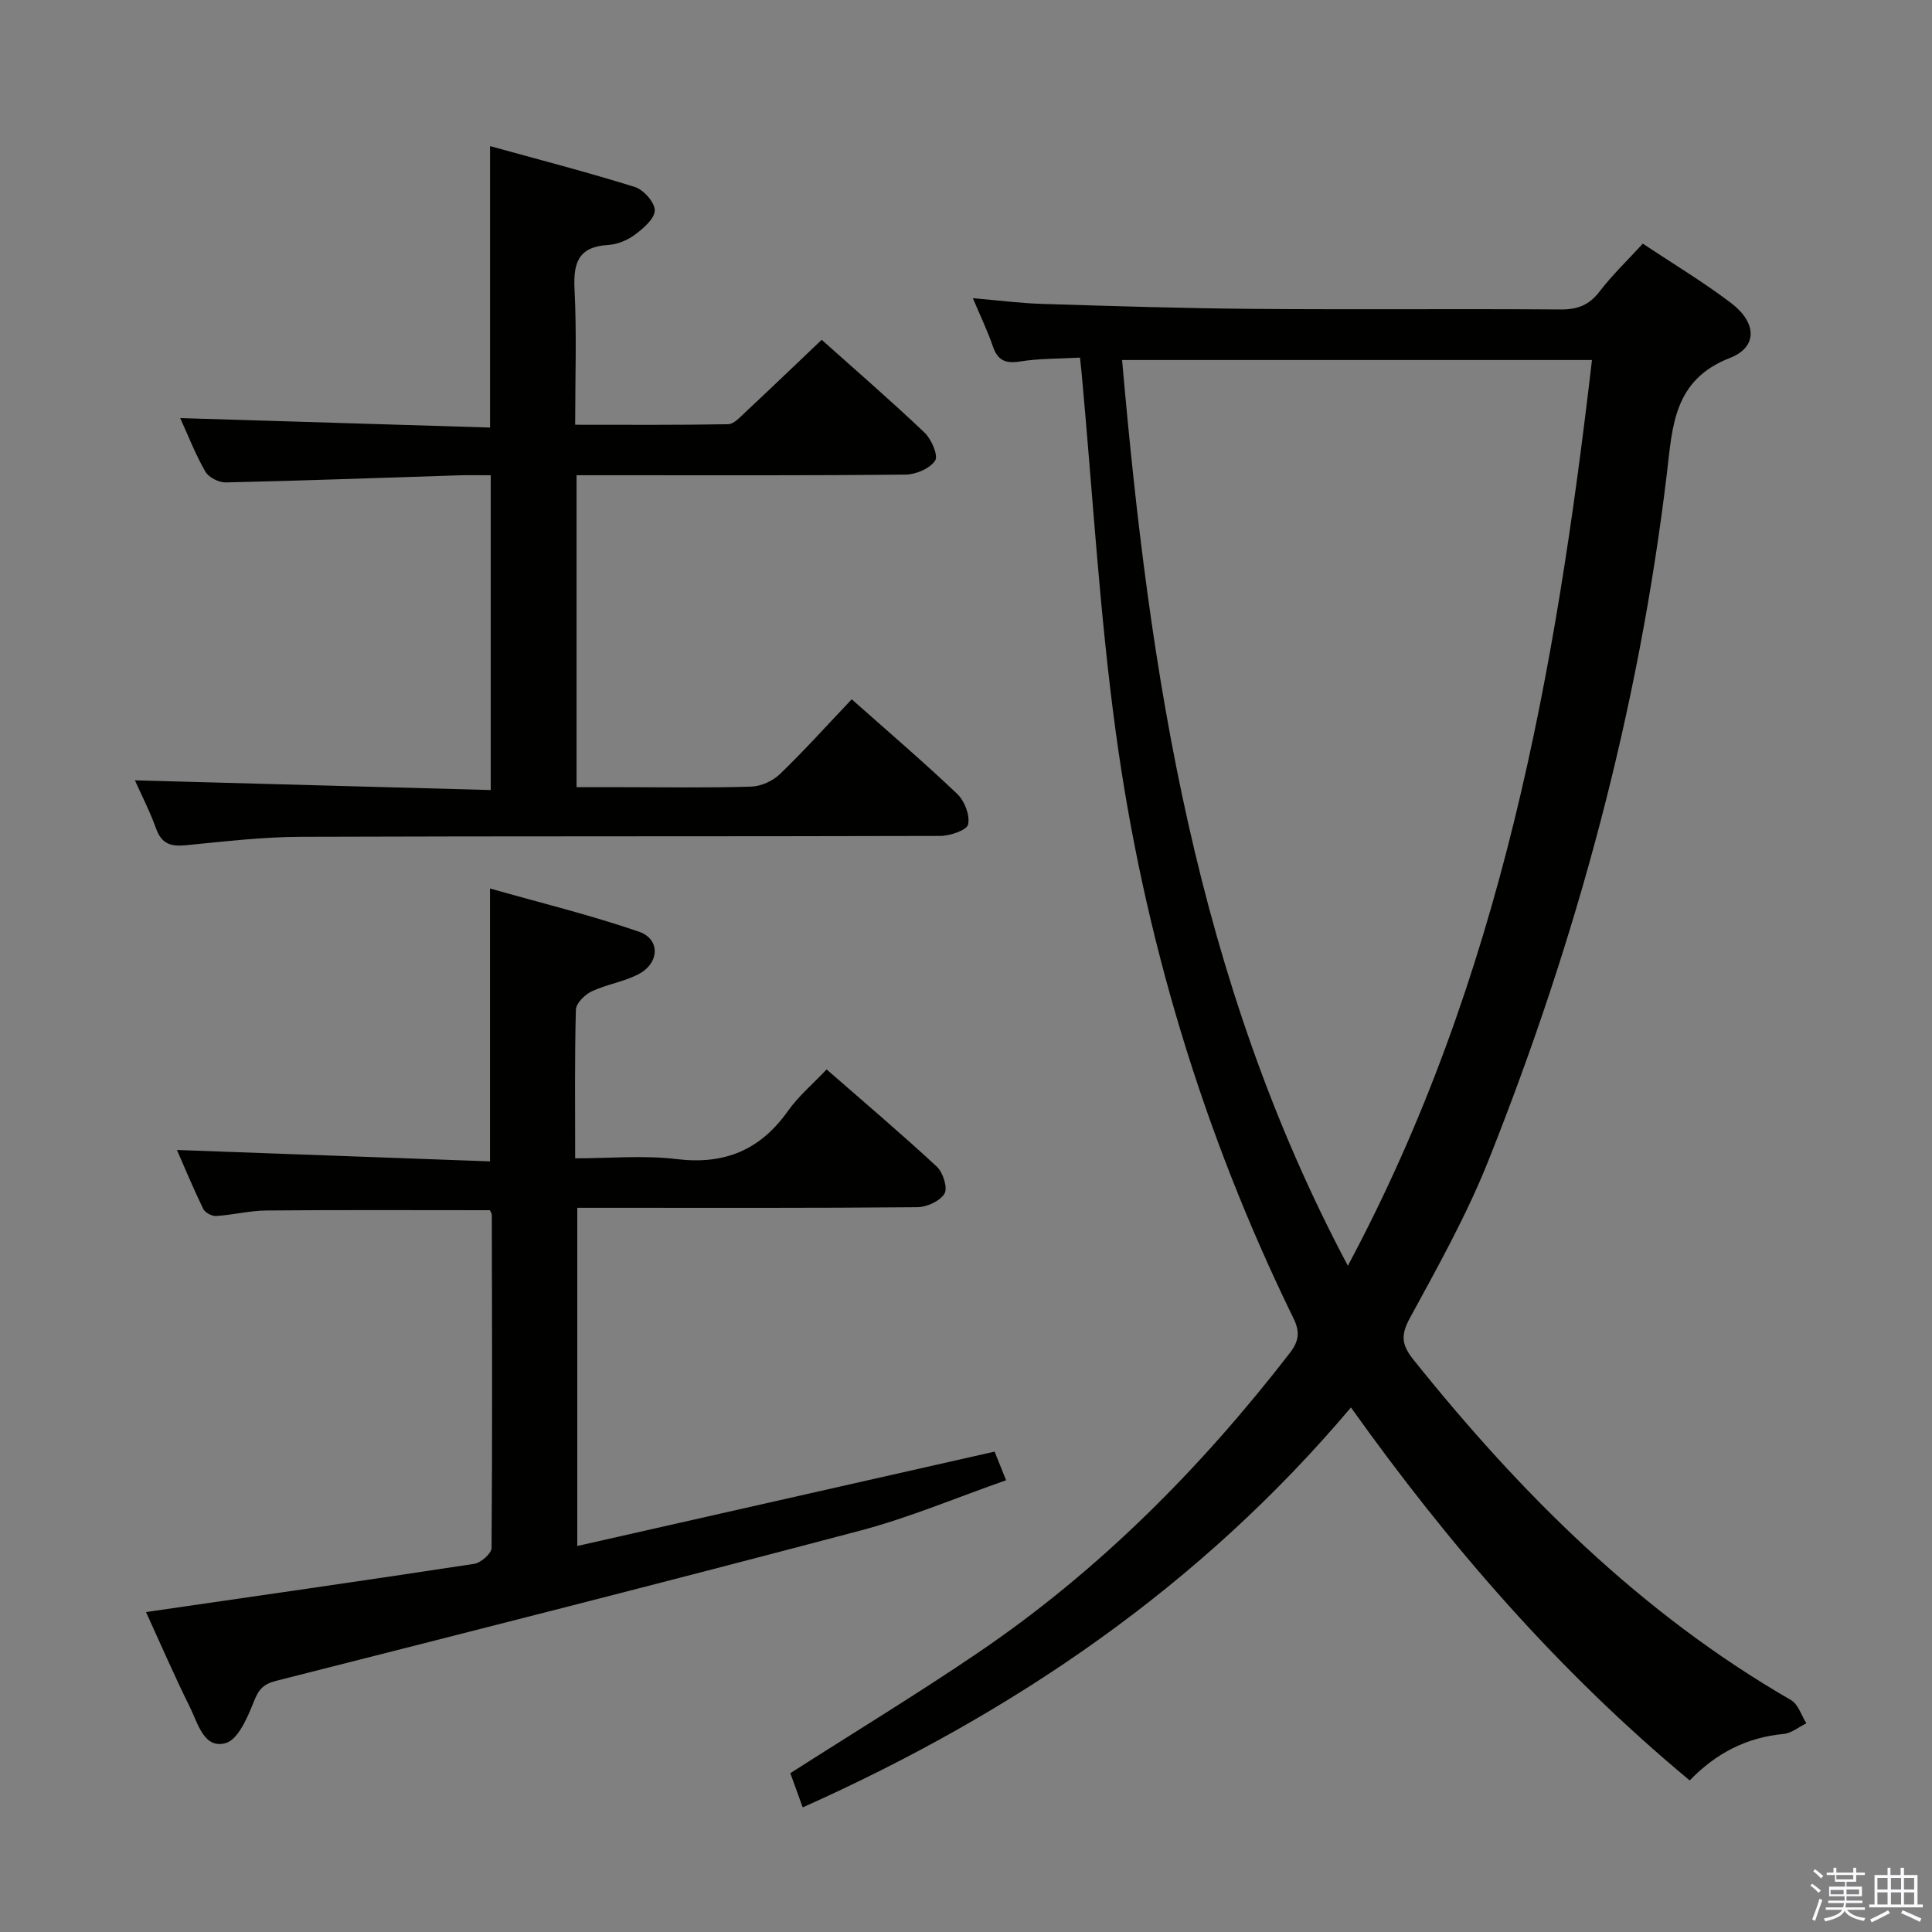 <svg enable-background="new 0 0 400 400" viewBox="0 0 400 400" xmlns="http://www.w3.org/2000/svg"><rect x="0" y="0" width="400" height="400" fill="#808080" stroke="none"/><path d="m374.8 390.4.4-.4c.7.5 1.3 1 1.8 1.4l-.5.5c-.5-.6-1.1-1.1-1.7-1.5zm1 7.3-.6-.3c.5-1.4 1.1-2.8 1.5-4.3.2.1.4.2.6.3-.5 1.3-1 2.8-1.5 4.3zm-.4-10.3.4-.4c.4.3 1 .8 1.7 1.4l-.5.5c-.4-.5-1-1-1.6-1.5zm2.5.3h1.7v-1h.6v1h3.5v-1h.6v1h1.8v.5h-1.8v1.4h-2v1h3.2v2h-3.2v.9h3.3v.5h-3.4c0 .3-.1.6-.1.9h4v.5h-3.7c.7.9 1.9 1.5 3.8 1.7-.1.2-.2.4-.3.6-2.1-.4-3.5-1.1-4-2.1-.4 1-1.8 1.7-4 2.2-.1-.2-.2-.4-.3-.6 2.1-.4 3.4-1 3.8-1.8h-3.4v-.5h3.6c.1-.3.1-.6.2-.9h-3.3v-.5h3.4c0-.3 0-.6 0-.9h-3.2v-2h3.3v-1h-2.1v-1.4h-1.7v-.5zm1.1 3.5v1h2.7c0-.3 0-.4 0-.4 0-.2 0-.2 0-.2 0-.1 0-.2 0-.3h-2.7zm1.2-3v.9h3.5v-.9zm4.7 3h-2.6v.6.4h2.6z" fill="#fbfafc"/><path d="m393.6 386.7h.6v1.5h2.8v6.1h1.1v.6h-11.1v-.6h1.1v-6.1h2.7v-1.5h.6v1.5h2.1v-1.5zm-2.7 8.8.4.6c-1.2.6-2.5 1.3-3.8 1.9-.1-.2-.2-.4-.3-.6 1.2-.6 2.5-1.2 3.7-1.9zm-2.2-6.7v2.4h2.1v-2.4zm0 3v2.5h2.1v-2.5zm2.8-3v2.4h2.1v-2.4zm0 3v2.5h2.1v-2.5zm6 6.1c-1.4-.7-2.7-1.3-3.9-1.8l.3-.6c1.5.6 2.7 1.2 3.9 1.7zm-1.2-9.1h-2.1v2.4h2.1zm-2.1 3v2.5h2.1v-2.5z" fill="#fbfafc"/><g fill="#010100"><path d="m349.84 368.62c-27.18-22.57-49.86-48.76-70.14-77.22-31.17 36.92-69.65 63.2-113.51 82.8-.97-2.68-1.8-4.98-2.56-7.08 13.19-8.44 26.25-16.38 38.88-24.95 25.02-16.98 46.07-38.18 64.53-62.04 1.87-2.42 2.16-4.33.78-7.15-18.82-38.5-31.05-79.1-36.82-121.47-3.36-24.65-4.78-49.57-7.07-74.36-.07-.8-.17-1.6-.33-3.11-4.27.24-8.4.16-12.42.8-3.05.49-4.63-.24-5.62-3.14-1.06-3.1-2.5-6.08-4.14-9.96 5.3.45 9.82 1.04 14.36 1.18 14.47.45 28.94.91 43.41 1.03 21.33.17 42.65-.03 63.98.12 3.5.02 5.89-.94 8.03-3.75 2.6-3.39 5.73-6.38 8.93-9.88 6.23 4.16 12.51 7.92 18.3 12.32 5.27 4.01 5.55 9.09-.29 11.36-11.61 4.51-11.87 14.1-13 23.63-5.85 49.22-18.68 96.66-37.01 142.61-4.47 11.21-10.42 21.86-16.21 32.49-1.95 3.56-1.75 5.58.72 8.66 22.23 27.76 47.09 52.54 78.18 70.48 1.49.86 2.13 3.17 3.17 4.8-1.56.76-3.07 2.04-4.68 2.2-7.64.72-13.99 3.94-19.47 9.63zm-70.78-106.56c31.79-59.44 43.03-122.93 50.54-187.52-32.8 0-64.81 0-97.28 0 5.66 64.91 15.23 128.25 46.74 187.52z"/><path d="m30.23 333.76c22.95-3.33 45.46-6.55 67.94-9.98 1.39-.21 3.59-2.14 3.6-3.28.18-22.99.1-45.99.05-68.99 0-.29-.24-.58-.4-.95-15.42 0-30.85-.08-46.29.06-3.46.03-6.9.92-10.37 1.14-.89.06-2.31-.7-2.68-1.47-2.03-4.16-3.8-8.45-5.45-12.2 21.53.79 43.02 1.57 64.82 2.36 0-19.04 0-37.07 0-56.5 10.41 2.96 20.79 5.49 30.84 8.95 4.45 1.53 4.27 6.48-.05 8.77-3.03 1.6-6.63 2.12-9.75 3.59-1.42.67-3.23 2.47-3.26 3.8-.27 9.98-.15 19.97-.15 30.76 7.19 0 14.2-.67 21.03.16 9.92 1.2 17.3-1.88 23.03-9.97 2.18-3.08 5.17-5.6 8-8.6 7.92 6.92 15.52 13.36 22.82 20.13 1.28 1.19 2.29 4.4 1.59 5.58-.92 1.55-3.66 2.8-5.63 2.82-21.33.19-42.66.12-63.99.12-1.99 0-3.99 0-6.41 0v70.02c29.03-6.56 57.58-13.02 86.4-19.54.6 1.5 1.32 3.3 2.38 5.93-10.19 3.56-19.97 7.72-30.14 10.41-40.27 10.65-80.64 20.88-121 31.12-2.63.67-3.6 1.76-4.58 4.23-1.3 3.27-3.26 7.93-5.86 8.66-4.48 1.26-5.73-4.06-7.35-7.33-3.24-6.53-6.14-13.24-9.14-19.8z"/><path d="m176.34 144.78c7.53 6.69 14.87 12.96 21.86 19.61 1.51 1.44 2.64 4.4 2.24 6.3-.24 1.17-3.71 2.37-5.73 2.38-44.14.13-88.29.02-132.43.18-7.95.03-15.91.98-23.84 1.75-3.06.3-4.98-.28-6.11-3.42-1.35-3.73-3.18-7.28-4.4-10.02 24.32.66 48.81 1.33 73.67 2.01 0-22.14 0-43.34 0-65.17-2.29 0-4.41-.06-6.53.01-16.11.51-32.23 1.11-48.34 1.47-1.43.03-3.53-1.04-4.21-2.23-2.05-3.56-3.55-7.44-5.21-11.09 21.51.66 42.79 1.31 64.15 1.96 0-19.73 0-38.45 0-58.27 10.11 2.8 20.13 5.38 29.99 8.47 1.81.57 4.15 3.22 4.11 4.86-.04 1.74-2.39 3.73-4.15 5.04-1.54 1.14-3.63 1.99-5.53 2.1-6.18.37-7.21 3.74-6.93 9.24.47 9.11.13 18.25.13 27.98 10.81 0 21.24.08 31.67-.11 1.2-.02 2.48-1.47 3.54-2.46 5.22-4.88 10.38-9.83 15.83-15.02 6.79 6.07 14.2 12.48 21.29 19.21 1.43 1.36 2.89 4.74 2.2 5.8-1.07 1.64-3.97 2.88-6.1 2.9-20.15.21-40.31.13-60.47.13-2.46 0-4.92 0-7.67 0v64.59h9.69c8.83 0 17.66.16 26.48-.12 2.03-.06 4.47-1.17 5.94-2.6 5.01-4.83 9.69-10.03 14.86-15.48z"/></g></svg>